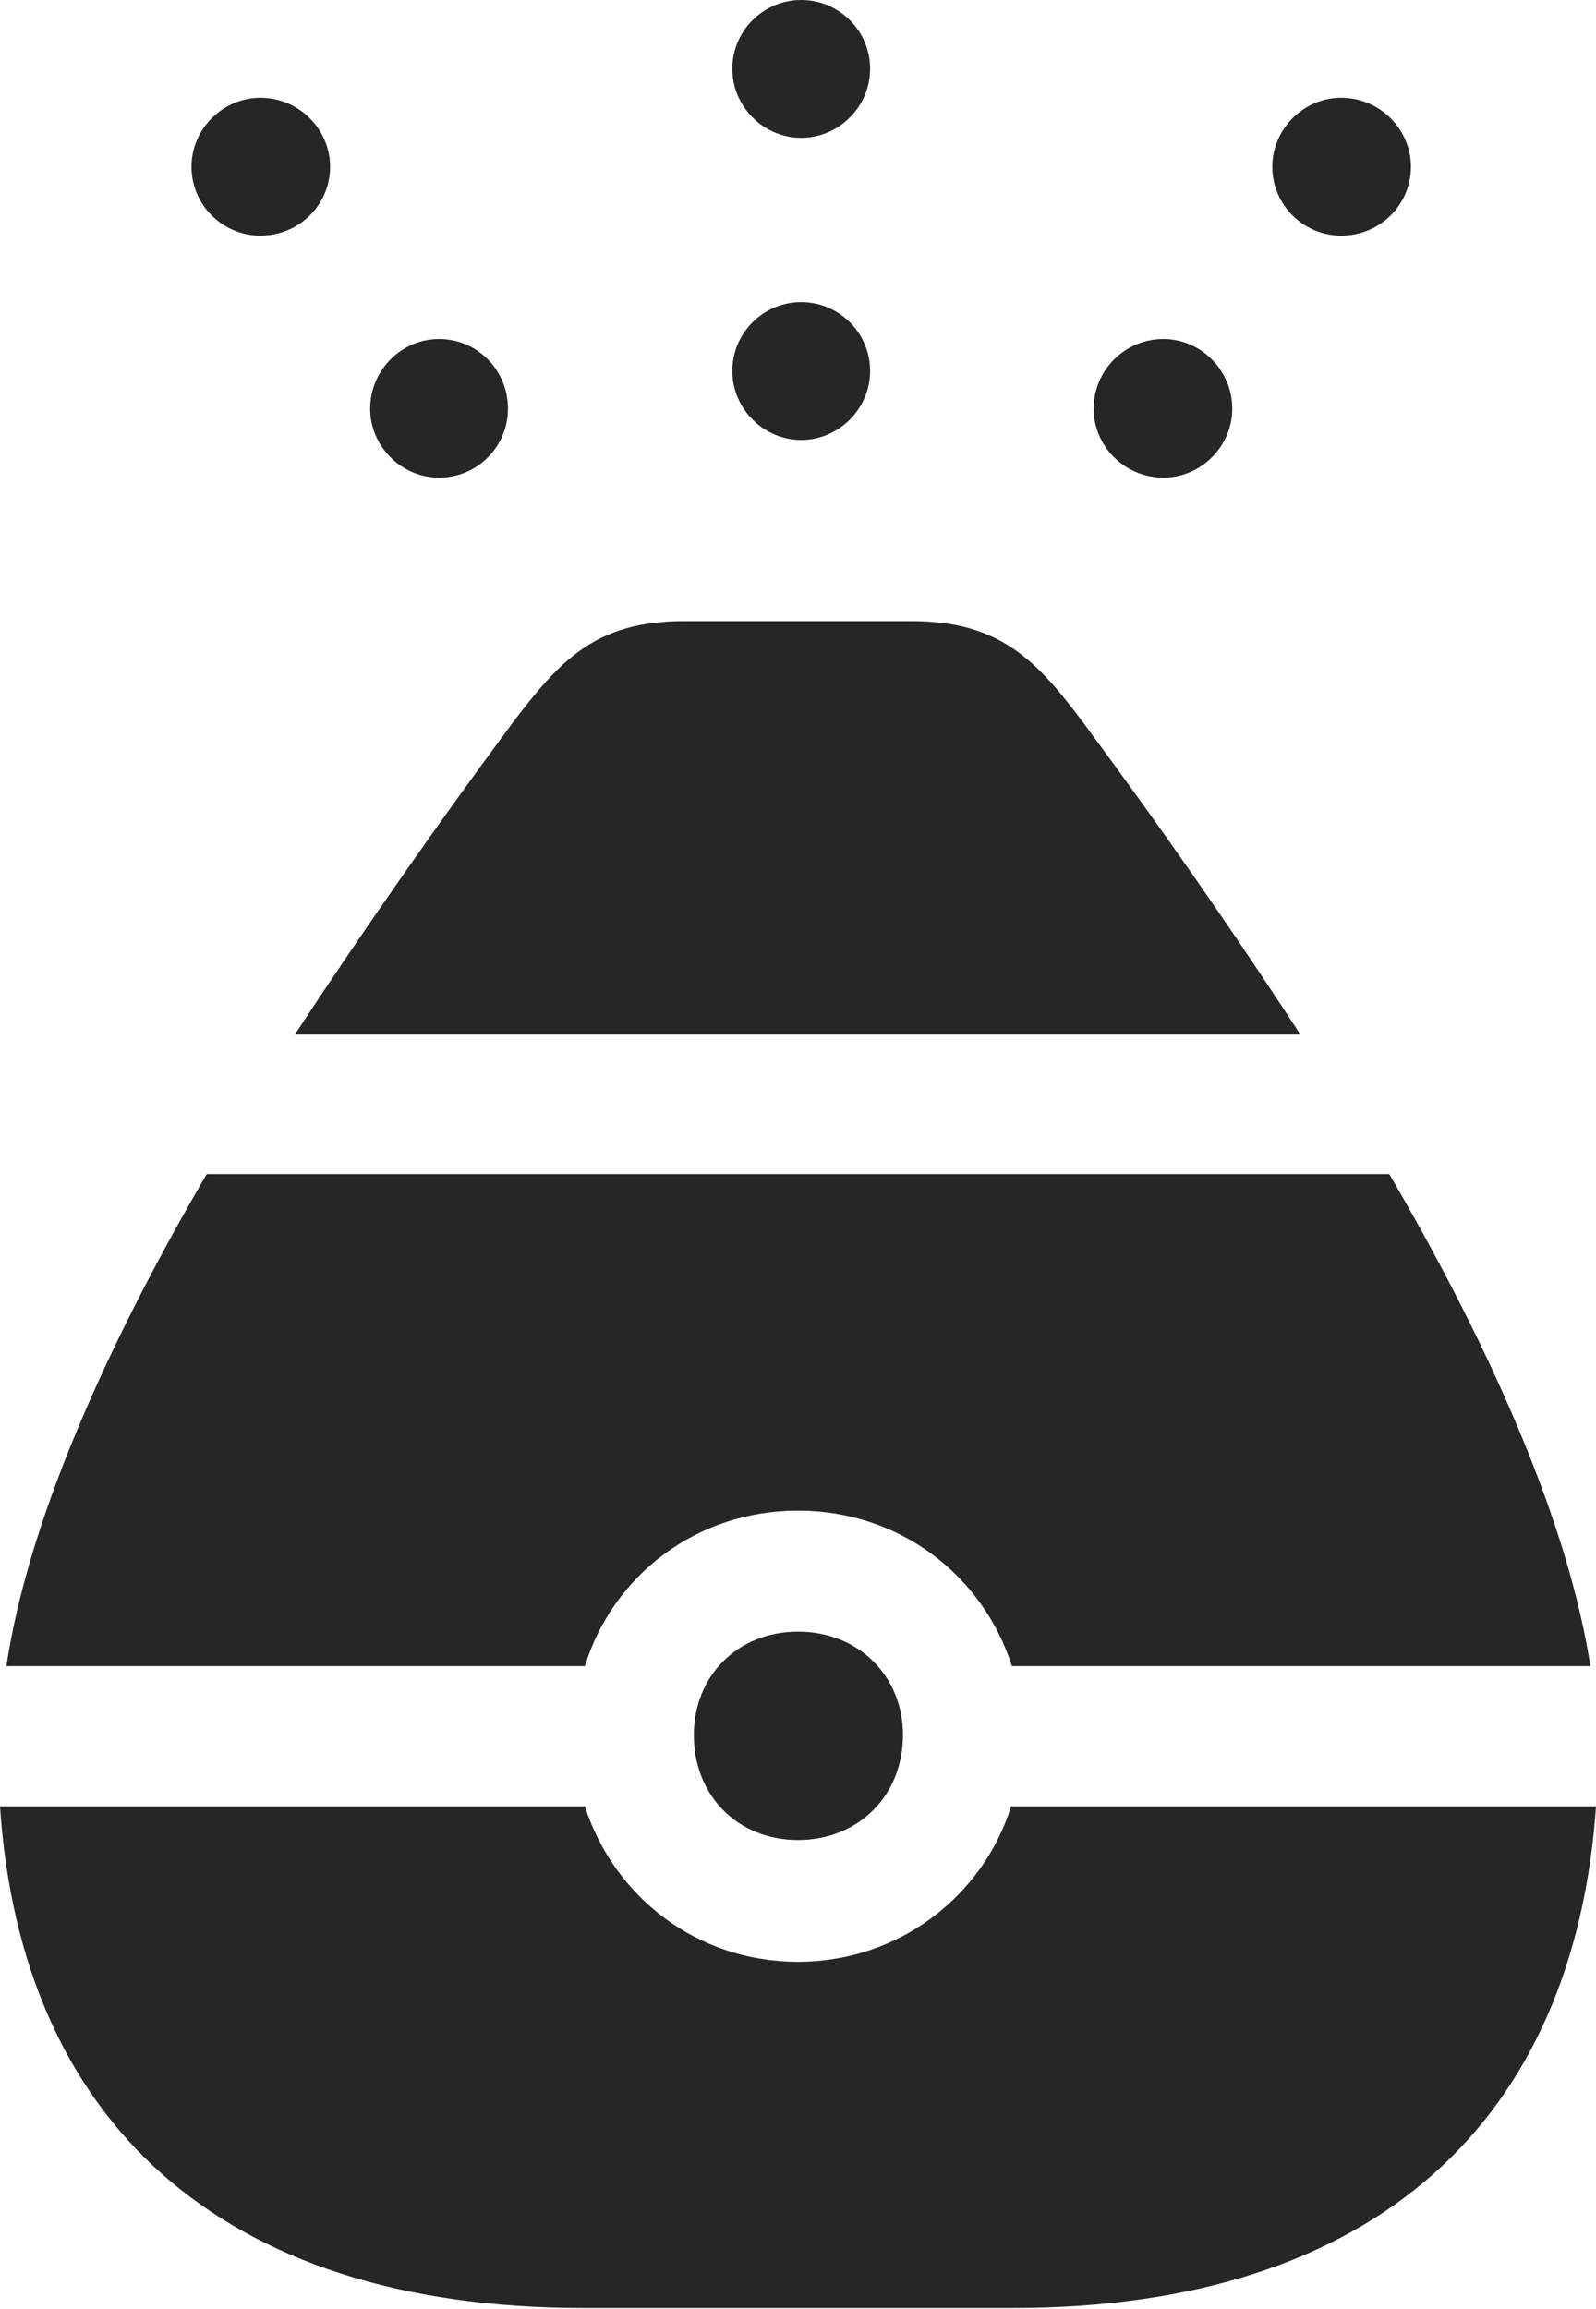 <?xml version="1.0" encoding="UTF-8"?>
<!--Generator: Apple Native CoreSVG 326-->
<!DOCTYPE svg
PUBLIC "-//W3C//DTD SVG 1.1//EN"
       "http://www.w3.org/Graphics/SVG/1.1/DTD/svg11.dtd">
<svg version="1.1" xmlns="http://www.w3.org/2000/svg" xmlns:xlink="http://www.w3.org/1999/xlink" viewBox="0 0 498 720.25">
 <g>
  <rect height="720.25" opacity="0" width="498" x="0" y="0"/>
  <path d="M81.25 73.5C93.25 73.5 103 64 103 52C103 40.25 93.25 30.5 81.25 30.5C69.5 30.5 59.75 40.25 59.75 52C59.75 64 69.5 73.5 81.25 73.5ZM250 43C261.75 43 271.5 33.25 271.5 21.5C271.5 9.5 261.75 0 250 0C238.25 0 228.5 9.5 228.5 21.5C228.5 33.25 238.25 43 250 43ZM418.5 73.5C430.5 73.5 440.25 64 440.25 52C440.25 40.25 430.5 30.5 418.5 30.5C406.75 30.5 397 40.25 397 52C397 64 406.75 73.5 418.5 73.5Z" fill="black" fill-opacity="0.85"/>
  <path d="M137 149C149 149 158.5 139.25 158.5 127.5C158.5 115.5 149 105.75 137 105.75C125.25 105.75 115.5 115.5 115.5 127.5C115.5 139.25 125.25 149 137 149ZM250 137.25C261.75 137.25 271.5 127.5 271.5 115.75C271.5 103.75 261.75 94.25 250 94.25C238.25 94.25 228.5 103.75 228.5 115.75C228.5 127.5 238.25 137.25 250 137.25ZM363 149C374.75 149 384.5 139.25 384.5 127.5C384.5 115.5 374.75 105.75 363 105.75C351 105.75 341.25 115.5 341.25 127.5C341.25 139.25 351 149 363 149Z" fill="black" fill-opacity="0.85"/>
  <path d="M92 322.75L405.75 322.75C385 290.75 362.5 258.5 338.25 225.75C323.5 206 312 193.75 284.5 193.75L213.5 193.75C185.75 193.75 174.75 206 159.75 225.75C135.5 258.5 113 290.75 92 322.75ZM2 519.75L182.5 519.75C191.25 491.5 217.25 471.25 249 471.25C280.75 471.25 306.75 491.5 315.75 519.75L496.25 519.75C489.5 476.5 466.75 423.25 433.5 366.25L64.5 366.25C31.25 423.25 8.5 476.5 2 519.75ZM249 574C267.75 574 281.75 560.25 281.75 541.25C281.75 522.75 267.75 509 249 509C230.25 509 216.5 522.75 216.5 541.25C216.5 560.25 230.25 574 249 574ZM182 720L316 720C430 720 491.25 660.75 498 563.5L315.5 563.5C306.75 591.5 280.5 612 249 612C217.25 612 191.5 591.5 182.5 563.5L0 563.5C6.5 660.75 67.75 720 182 720Z" fill="black" fill-opacity="0.85"/>
 </g>
</svg>
